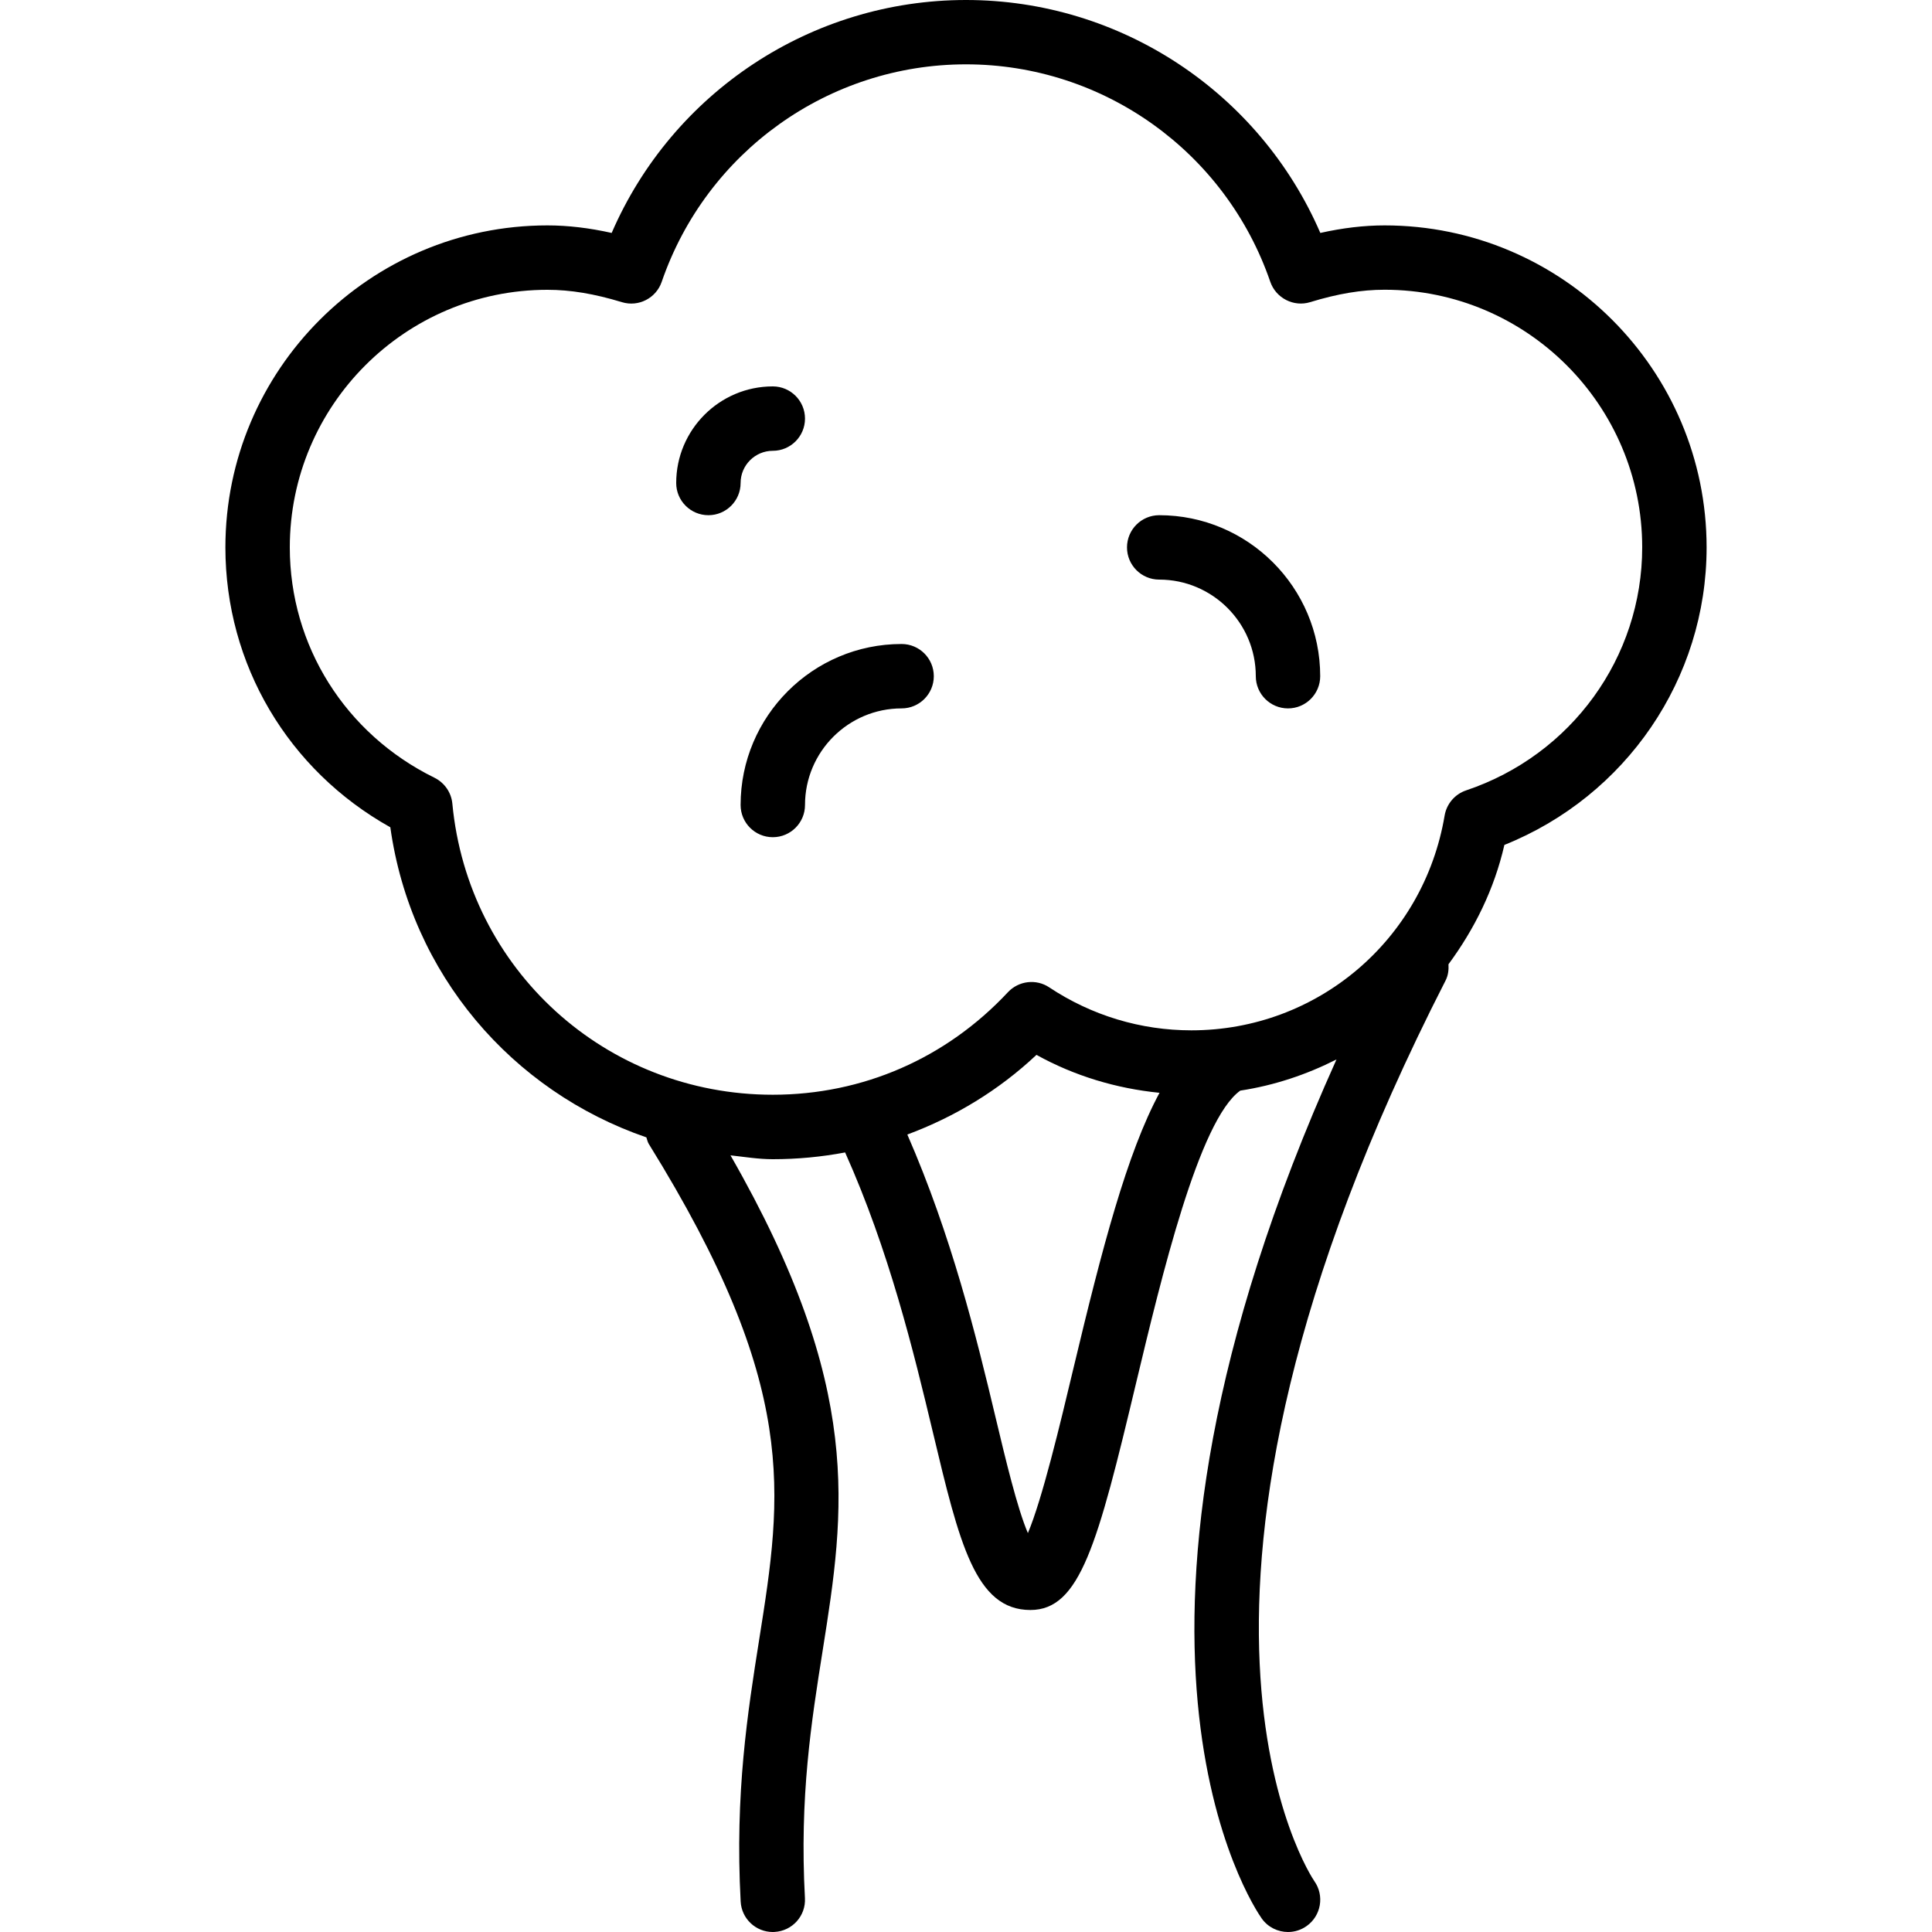<?xml version="1.0" encoding="iso-8859-1"?>
<!-- Generator: Adobe Illustrator 19.0.0, SVG Export Plug-In . SVG Version: 6.00 Build 0)  -->
<svg version="1.1" id="Layer_1" xmlns="http://www.w3.org/2000/svg" xmlns:xlink="http://www.w3.org/1999/xlink" x="0px" y="0px"
	 viewBox="0 0 30 30" style="enable-background:new 0 0 30 30;" xml:space="preserve">
<g>
	<g>
		<path d="M12,7c0.276,0,0.5-0.224,0.5-0.5S12.276,6,12,6c-0.827,0-1.5,0.673-1.5,1.5C10.5,7.776,10.724,8,11,8s0.5-0.224,0.5-0.5
			S11.725,7,12,7z M18,8c-0.276,0-0.5,0.224-0.5,0.5S17.724,9,18,9c0.827,0,1.5,0.673,1.5,1.5c0,0.276,0.224,0.5,0.5,0.5
			s0.5-0.224,0.5-0.5C20.5,9.122,19.379,8,18,8z M21.5,3.5c-0.319,0-0.649,0.039-0.998,0.117C19.558,1.436,17.402,0,15,0
			c-2.402,0-4.558,1.436-5.502,3.617C9.149,3.539,8.819,3.5,8.5,3.5c-2.757,0-5,2.243-5,5c0,1.818,0.974,3.459,2.561,4.346
			c0.319,2.282,1.89,4.098,3.976,4.815c0.012,0.035,0.018,0.071,0.038,0.103c2.337,3.769,2.075,5.418,1.713,7.699
			c-0.177,1.117-0.378,2.384-0.287,4.064C11.515,29.793,11.735,30,12,30c0.009,0,0.018,0,0.027-0.001
			c0.276-0.015,0.488-0.25,0.472-0.526c-0.085-1.574,0.099-2.733,0.277-3.854c0.343-2.168,0.642-4.06-1.433-7.679
			C11.561,17.964,11.776,18,12,18c0.382,0,0.757-0.036,1.123-0.105c0.684,1.529,1.062,3.086,1.363,4.346
			C14.896,23.961,15.145,25,16,25c0.771,0,1.044-1.019,1.642-3.528c0.39-1.63,0.975-4.08,1.617-4.537
			c0.53-0.081,1.03-0.249,1.494-0.484c-4.069,9.04-1.289,13.158-1.161,13.339C19.689,29.927,19.844,30,20,30
			c0.101,0,0.201-0.03,0.29-0.093c0.225-0.16,0.278-0.472,0.119-0.697c-0.03-0.042-2.913-4.302,2.037-13.983
			c0.042-0.082,0.051-0.168,0.046-0.254c0.401-0.543,0.71-1.162,0.868-1.853c1.89-0.759,3.14-2.58,3.14-4.62
			C26.5,5.743,24.257,3.5,21.5,3.5z M16.67,21.24c-0.211,0.885-0.486,2.037-0.709,2.566c-0.165-0.384-0.348-1.152-0.502-1.797
			c-0.301-1.266-0.685-2.823-1.37-4.392c0.736-0.274,1.417-0.684,2.005-1.237c0.591,0.327,1.24,0.522,1.911,0.589
			C17.5,17.904,17.112,19.387,16.67,21.24z M22.766,12.273c-0.175,0.059-0.303,0.209-0.334,0.391
			c-0.326,1.933-1.98,3.335-3.932,3.335c-0.786,0-1.549-0.23-2.207-0.667c-0.203-0.136-0.475-0.103-0.642,0.075
			c-0.959,1.027-2.255,1.592-3.651,1.592c-2.592,0-4.732-1.943-4.976-4.521c-0.016-0.172-0.122-0.324-0.277-0.401
			C5.361,11.396,4.5,10.025,4.5,8.5c0-2.206,1.794-4,4-4c0.358,0,0.726,0.061,1.157,0.192c0.258,0.079,0.531-0.062,0.618-0.316
			C10.97,2.356,12.868,0.999,15,0.999s4.031,1.357,4.725,3.377c0.088,0.254,0.364,0.394,0.618,0.316
			c0.431-0.132,0.799-0.193,1.157-0.193c2.206,0,4,1.794,4,4C25.5,10.207,24.402,11.724,22.766,12.273z M14,10
			c-1.379,0-2.5,1.122-2.5,2.5c0,0.276,0.224,0.5,0.5,0.5s0.5-0.224,0.5-0.5c0-0.827,0.673-1.5,1.5-1.5c0.276,0,0.5-0.224,0.5-0.5
			S14.276,10,14,10z"/>
	</g>
</g>
</svg>
